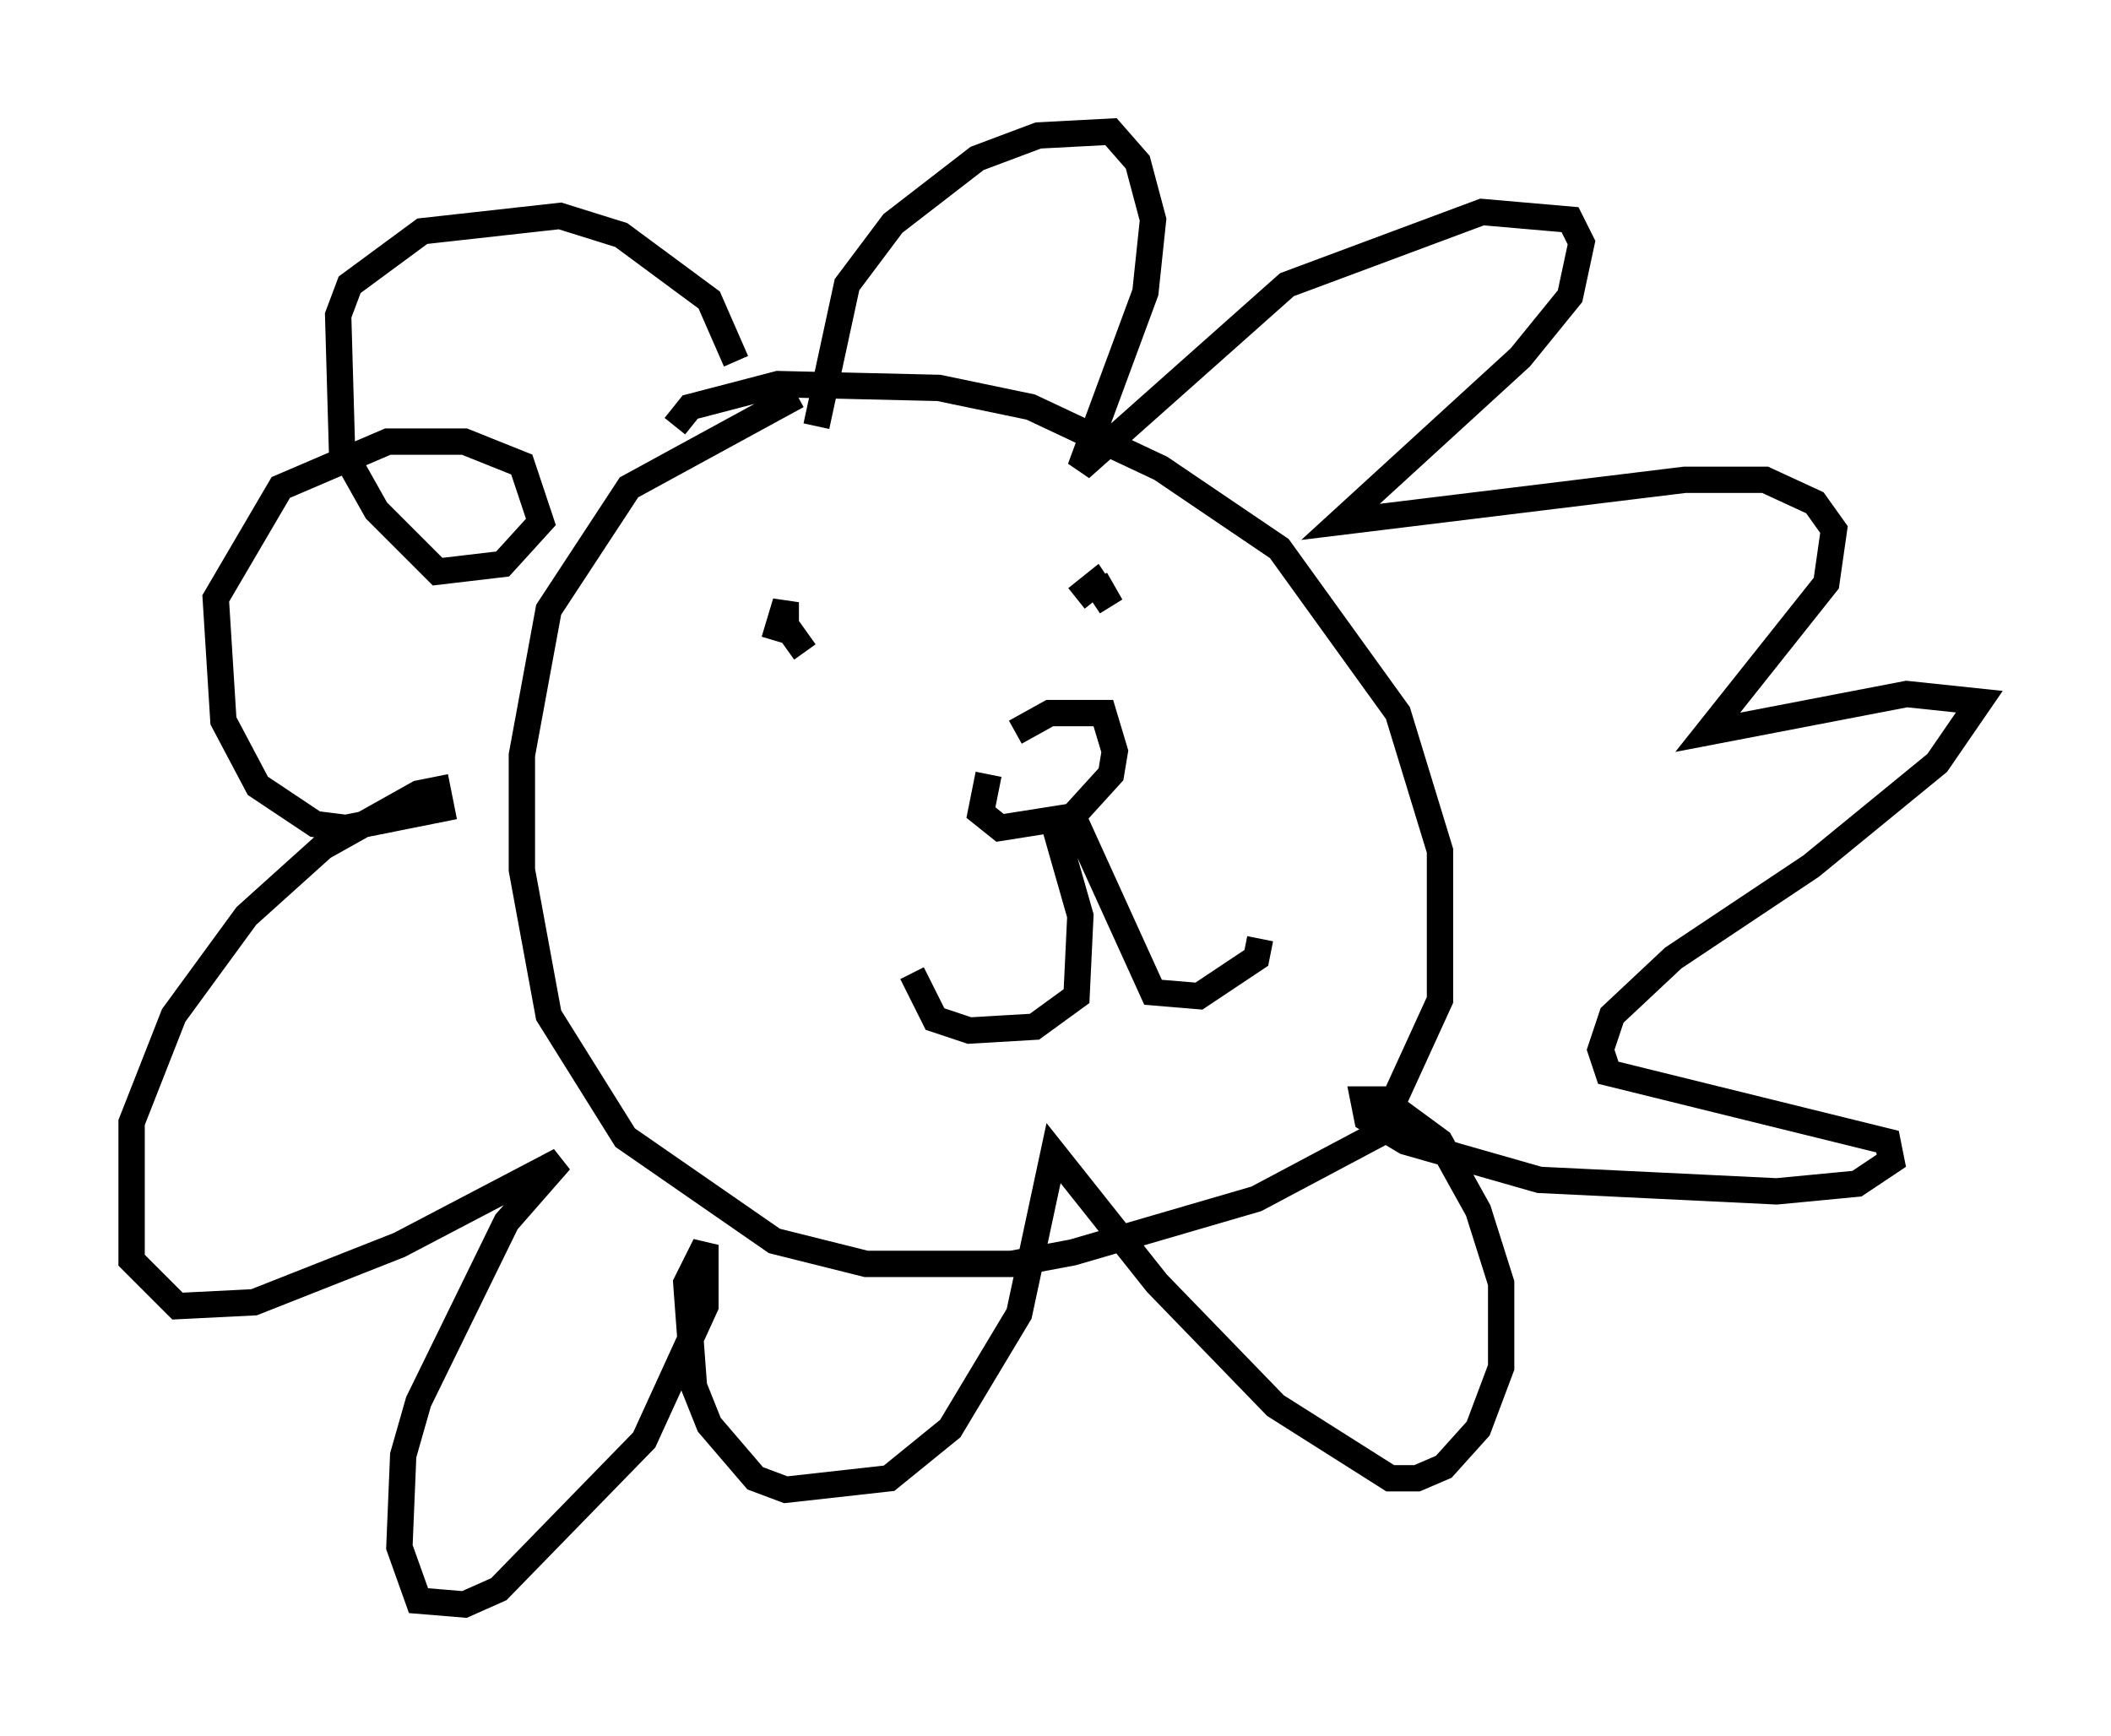 <?xml version="1.0" encoding="utf-8" ?>
<svg baseProfile="full" height="65.922" version="1.1" width="80.156" xmlns="http://www.w3.org/2000/svg" xmlns:ev="http://www.w3.org/2001/xml-events" xmlns:xlink="http://www.w3.org/1999/xlink"><defs /><rect fill="white" height="65.922" width="80.156" x="0" y="0" /><path d="M40.006, 27.804 m-2.469, 1.598 l-0.291, 1.453 0.726, 0.581 l2.76, -0.436 1.453, -1.598 l0.145, -0.872 -0.436, -1.453 l-2.034, 0.0 -1.307, 0.726 m1.307, 2.905 l1.162, 4.067 -0.145, 3.05 l-1.598, 1.162 -2.469, 0.145 l-1.307, -0.436 -0.872, -1.743 m6.246, -5.665 l2.905, 6.391 1.743, 0.145 l2.179, -1.453 0.145, -0.726 m-17.575, -20.626 l-6.391, 3.486 -3.05, 4.648 l-1.017, 5.52 0.0, 4.358 l1.017, 5.52 2.905, 4.648 l5.665, 3.922 3.486, 0.872 l5.52, 0.0 2.324, -0.436 l6.972, -2.034 4.648, -2.469 l2.324, -5.084 0.0, -5.665 l-1.598, -5.229 -4.503, -6.246 l-4.503, -3.05 -4.939, -2.324 l-3.486, -0.726 -6.101, -0.145 l-3.341, 0.872 -0.581, 0.726 m5.374, 0.0 l1.162, -5.374 1.743, -2.324 l3.196, -2.469 2.324, -0.872 l2.76, -0.145 1.017, 1.162 l0.581, 2.179 -0.291, 2.76 l-2.469, 6.682 7.844, -6.972 l7.408, -2.76 3.341, 0.291 l0.436, 0.872 -0.436, 2.034 l-1.888, 2.324 -6.827, 6.246 l13.073, -1.598 3.05, 0.0 l1.888, 0.872 0.726, 1.017 l-0.291, 2.034 -4.503, 5.665 l7.553, -1.453 2.76, 0.291 l-1.598, 2.324 -4.793, 3.922 l-5.229, 3.486 -2.324, 2.179 l-0.436, 1.307 0.291, 0.872 l10.603, 2.615 0.145, 0.726 l-1.307, 0.872 -3.05, 0.291 l-9.006, -0.436 -5.084, -1.453 l-1.453, -0.872 -0.145, -0.726 l0.726, 0.0 2.179, 1.598 l1.453, 2.615 0.872, 2.76 l0.0, 3.196 -0.872, 2.324 l-1.307, 1.453 -1.017, 0.436 l-1.017, 0.0 -4.358, -2.76 l-4.503, -4.648 -3.922, -4.939 l-1.307, 6.101 -2.615, 4.358 l-2.324, 1.888 -3.922, 0.436 l-1.162, -0.436 -1.743, -2.034 l-0.581, -1.453 -0.291, -3.922 l0.726, -1.453 0.0, 2.324 l-2.324, 5.084 -5.52, 5.665 l-1.307, 0.581 -1.743, -0.145 l-0.726, -2.034 0.145, -3.486 l0.581, -2.034 3.341, -6.827 l2.034, -2.324 -6.101, 3.196 l-5.52, 2.179 -2.905, 0.145 l-1.743, -1.743 0.0, -5.229 l1.598, -4.067 2.76, -3.777 l2.905, -2.615 3.631, -2.034 l0.726, -0.145 0.145, 0.726 l-3.631, 0.726 -1.162, -0.145 l-2.179, -1.453 -1.307, -2.469 l-0.291, -4.648 2.469, -4.212 l4.067, -1.743 2.905, 0.0 l2.179, 0.872 0.726, 2.179 l-1.453, 1.598 -2.469, 0.291 l-2.324, -2.324 -1.307, -2.324 l-0.145, -5.084 0.436, -1.162 l2.76, -2.034 5.229, -0.581 l2.324, 0.726 3.341, 2.469 l1.017, 2.324 m1.453, 10.603 l0.436, -1.453 0.0, 0.872 l0.726, 1.017 m10.313, -2.034 l0.726, -0.581 0.581, 0.872 l-0.581, -1.017 " fill="none" stroke="black" stroke-width="1" /></svg>